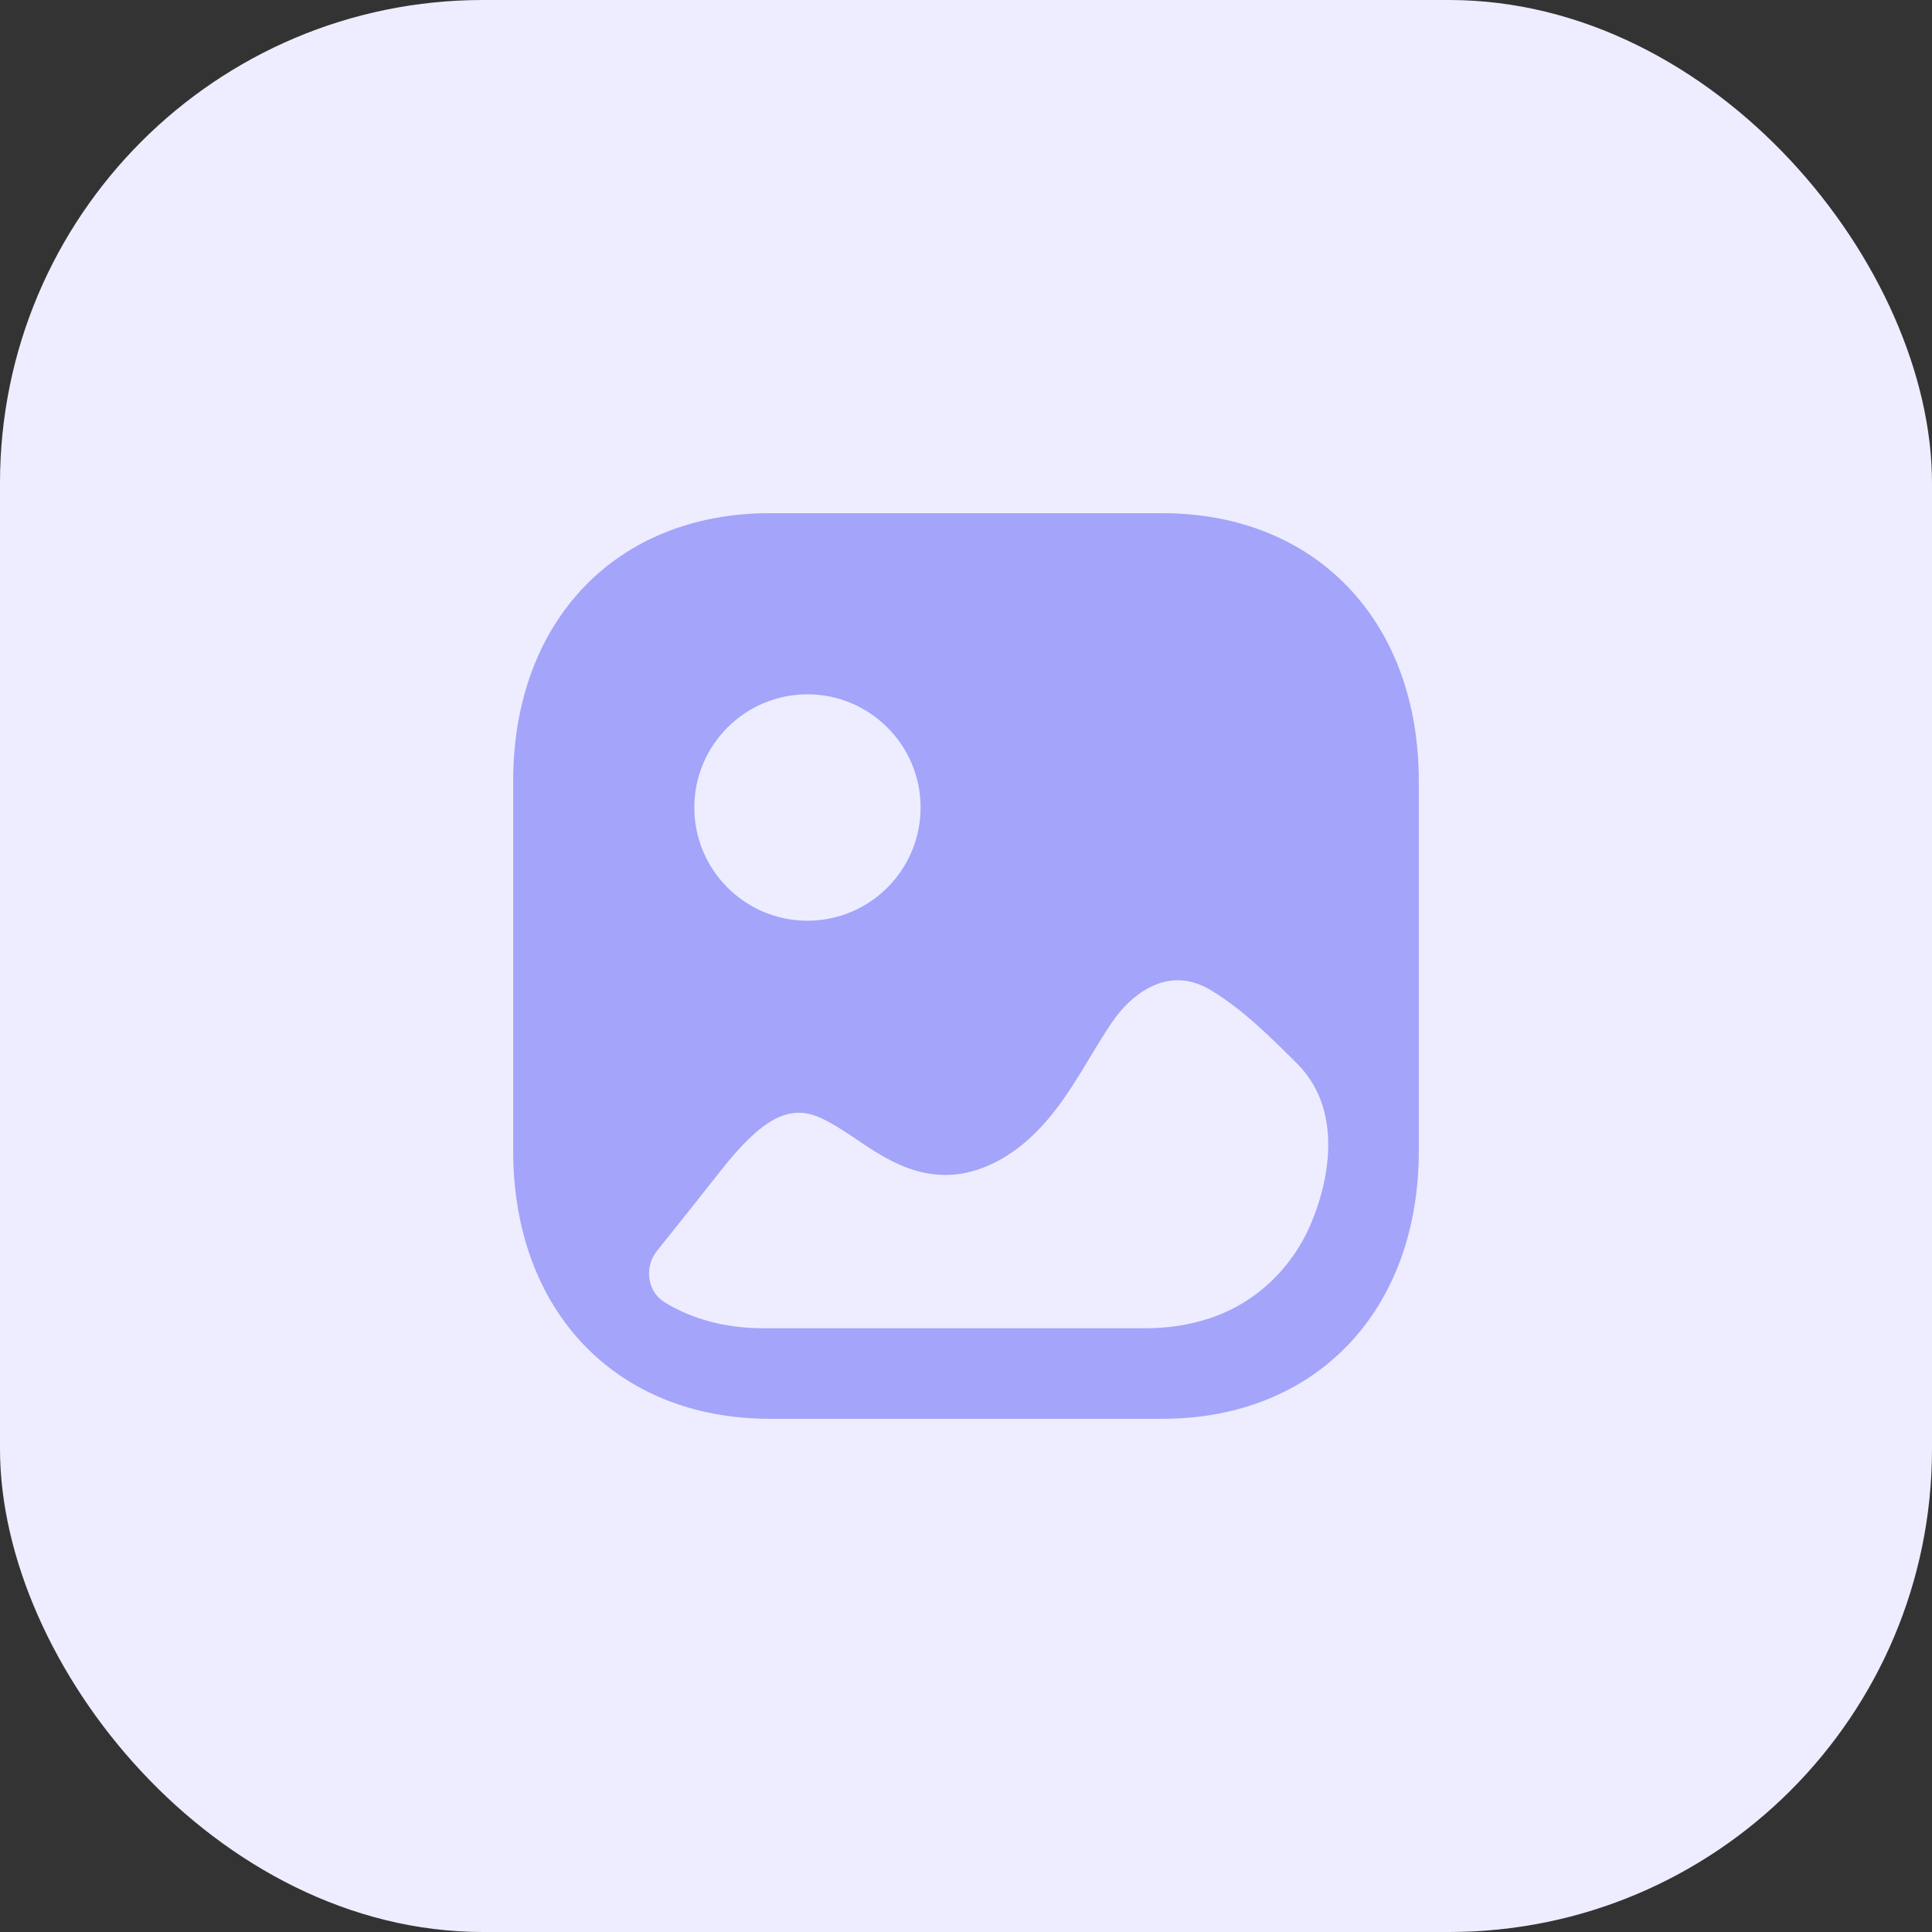 <svg width="32" height="32" viewBox="0 0 32 32" fill="none" xmlns="http://www.w3.org/2000/svg">
<rect x="0" y="0" width="32" height="32" fill="#333333" stroke="none"/>
<rect width="32" height="32" rx="8" fill="#EDEDFF"/>
<path d="M19.25 8.5C21.792 8.5 23.5 10.284 23.5 12.938V19.062C23.5 21.716 21.792 23.5 19.25 23.5H12.75C10.208 23.5 8.5 21.716 8.5 19.062V12.938C8.5 10.284 10.208 8.5 12.75 8.5H19.25ZM20.077 16.413C19.273 15.911 18.653 16.615 18.485 16.841C18.324 17.058 18.185 17.298 18.039 17.538C17.681 18.13 17.272 18.813 16.563 19.21C15.533 19.78 14.751 19.255 14.188 18.872C13.977 18.73 13.772 18.595 13.567 18.505C13.063 18.288 12.61 18.536 11.938 19.39C11.585 19.837 11.235 20.279 10.88 20.721C10.668 20.985 10.719 21.392 11.005 21.568C11.461 21.849 12.018 22 12.646 22H18.967C19.324 22 19.681 21.951 20.022 21.84C20.79 21.589 21.399 21.015 21.718 20.256C21.986 19.618 22.117 18.844 21.866 18.201C21.782 17.987 21.657 17.788 21.481 17.613C21.02 17.156 20.59 16.728 20.077 16.413ZM13.374 11.5C12.34 11.5 11.5 12.341 11.5 13.375C11.5 14.409 12.34 15.25 13.374 15.25C14.407 15.25 15.248 14.409 15.248 13.375C15.248 12.341 14.407 11.5 13.374 11.5Z" fill="#A4A4FA"/>
</svg>
